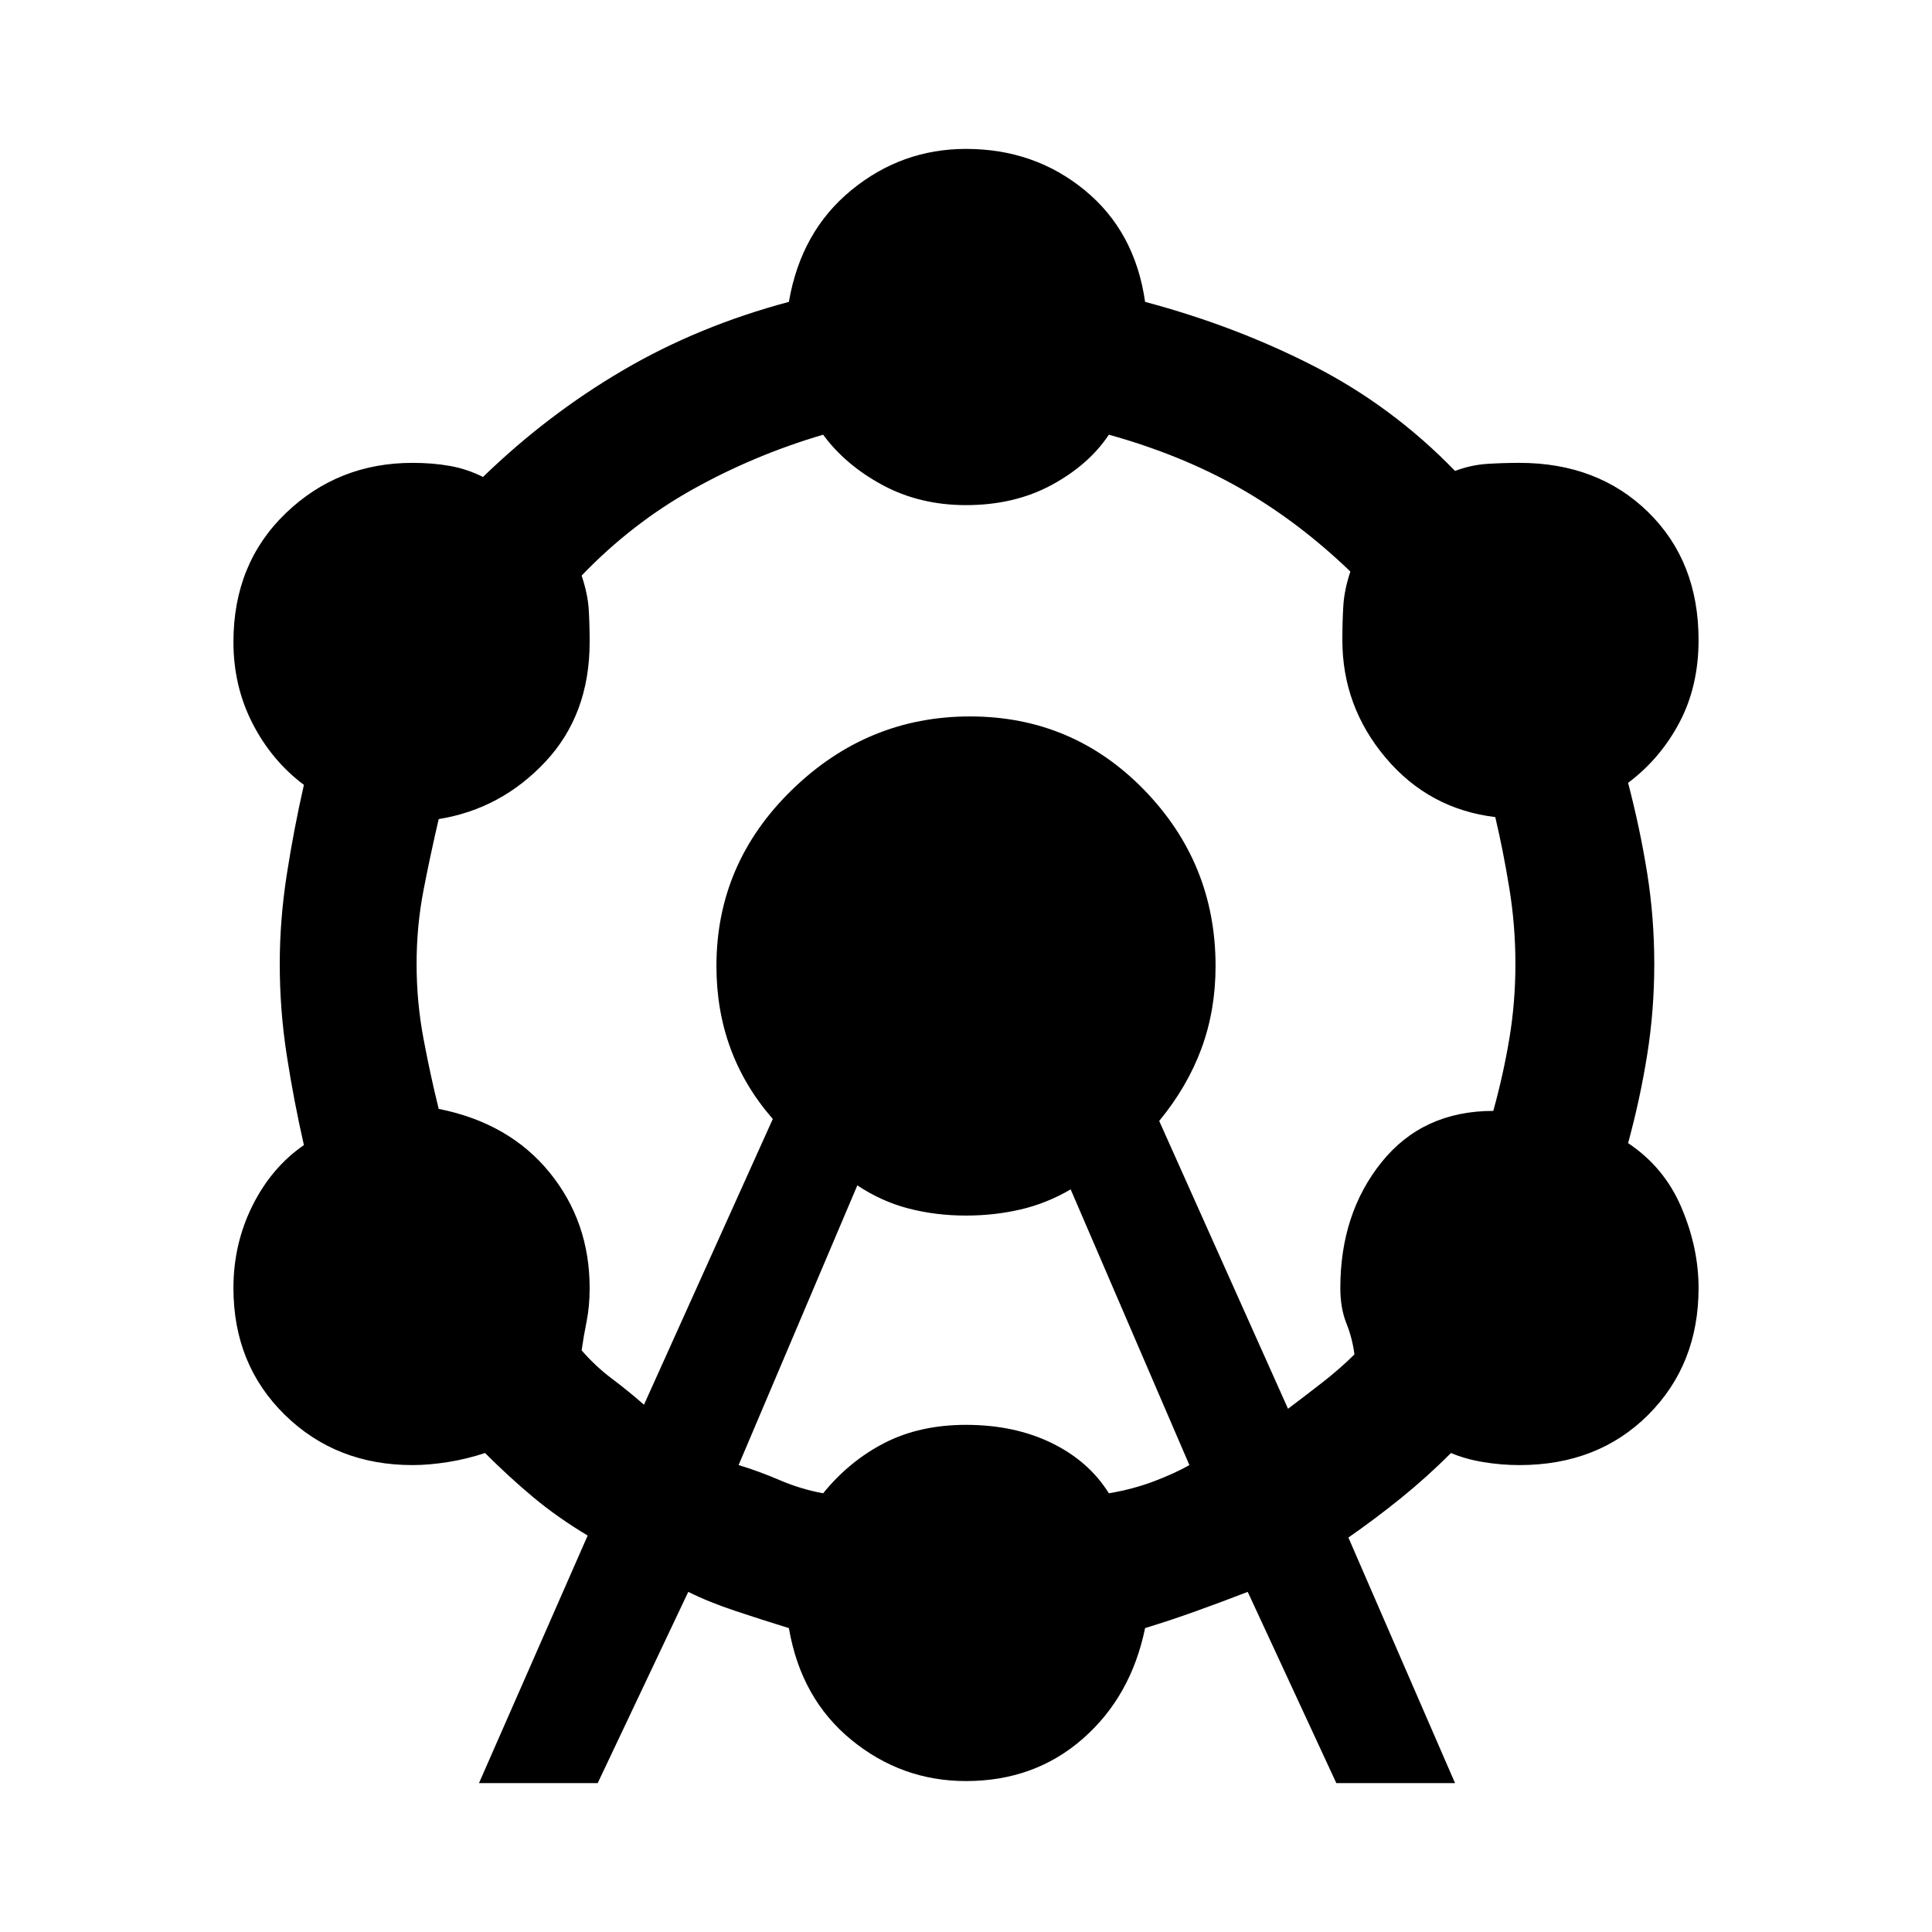 <svg xmlns="http://www.w3.org/2000/svg" height="40" width="40"><path d="m9.917 36.917 2.25-5.125q-.625-.375-1.125-.792-.5-.417-1-.917-.375.125-.771.188-.396.062-.729.062-1.584 0-2.646-1.041-1.063-1.042-1.063-2.625 0-.917.396-1.709.396-.791 1.063-1.25-.209-.916-.354-1.854-.146-.937-.146-1.896 0-.916.146-1.854.145-.937.354-1.854-.667-.5-1.063-1.271-.396-.771-.396-1.687 0-1.625 1.084-2.667Q7 9.583 8.542 9.583q.416 0 .77.063.355.062.688.229 1.333-1.292 2.896-2.208 1.562-.917 3.437-1.417.25-1.458 1.292-2.312 1.042-.855 2.375-.855 1.417 0 2.458.855 1.042.854 1.25 2.312 1.875.5 3.5 1.333 1.625.834 2.917 2.167.333-.125.667-.146.333-.021.666-.021 1.625 0 2.667 1.021 1.042 1.021 1.042 2.646 0 .958-.396 1.708t-1.063 1.25q.25.959.396 1.875.146.917.146 1.875 0 .959-.146 1.875-.146.917-.396 1.834.75.5 1.104 1.333.355.833.355 1.667 0 1.583-1.042 2.625-1.042 1.041-2.667 1.041-.375 0-.75-.062-.375-.063-.666-.188-.5.5-1.042.938-.542.437-1.083.812l2.208 5.084h-2.458l-1.834-3.959q-.541.209-1.062.396-.521.188-1.063.354-.291 1.417-1.291 2.292-1 .875-2.417.875-1.333 0-2.375-.854t-1.292-2.313q-.541-.166-1.104-.354-.562-.187-.979-.396l-1.875 3.959Zm3.416-7.834L16 23.167q-.583-.667-.875-1.459-.292-.791-.292-1.708 0-2.125 1.563-3.646 1.562-1.521 3.687-1.521t3.605 1.521q1.479 1.521 1.479 3.646 0 .917-.292 1.708-.292.792-.875 1.5l2.667 5.959q.333-.25.708-.542.375-.292.667-.583-.042-.334-.167-.646-.125-.313-.125-.729 0-1.542.854-2.605Q29.458 23 30.917 23q.208-.75.333-1.5.125-.75.125-1.542 0-.791-.125-1.562t-.292-1.479q-1.375-.167-2.27-1.229-.896-1.063-.896-2.438 0-.375.02-.708.021-.334.146-.709-1.083-1.041-2.291-1.729Q24.458 9.417 22.958 9q-.416.625-1.187 1.042-.771.416-1.771.416-.958 0-1.729-.416Q17.5 9.625 17.042 9q-1.417.417-2.688 1.125-1.271.708-2.312 1.792.125.375.146.687.02.313.02.688 0 1.5-.916 2.479-.917.979-2.209 1.187-.166.709-.312 1.459-.146.75-.146 1.541 0 .792.146 1.563.146.771.312 1.437 1.459.292 2.292 1.313.833 1.021.833 2.396 0 .375-.062.687-.063.313-.104.604.291.334.625.584.333.25.666.541Zm1.959 1.25q.416.125.854.313.437.187.896.271.541-.667 1.27-1.042.73-.375 1.688-.375 1 0 1.771.375.771.375 1.187 1.042.5-.084.938-.25.437-.167.729-.334l-2.458-5.708q-.5.292-1.042.417T20 25.167q-.625 0-1.188-.146-.562-.146-1.062-.479Z"/></svg>